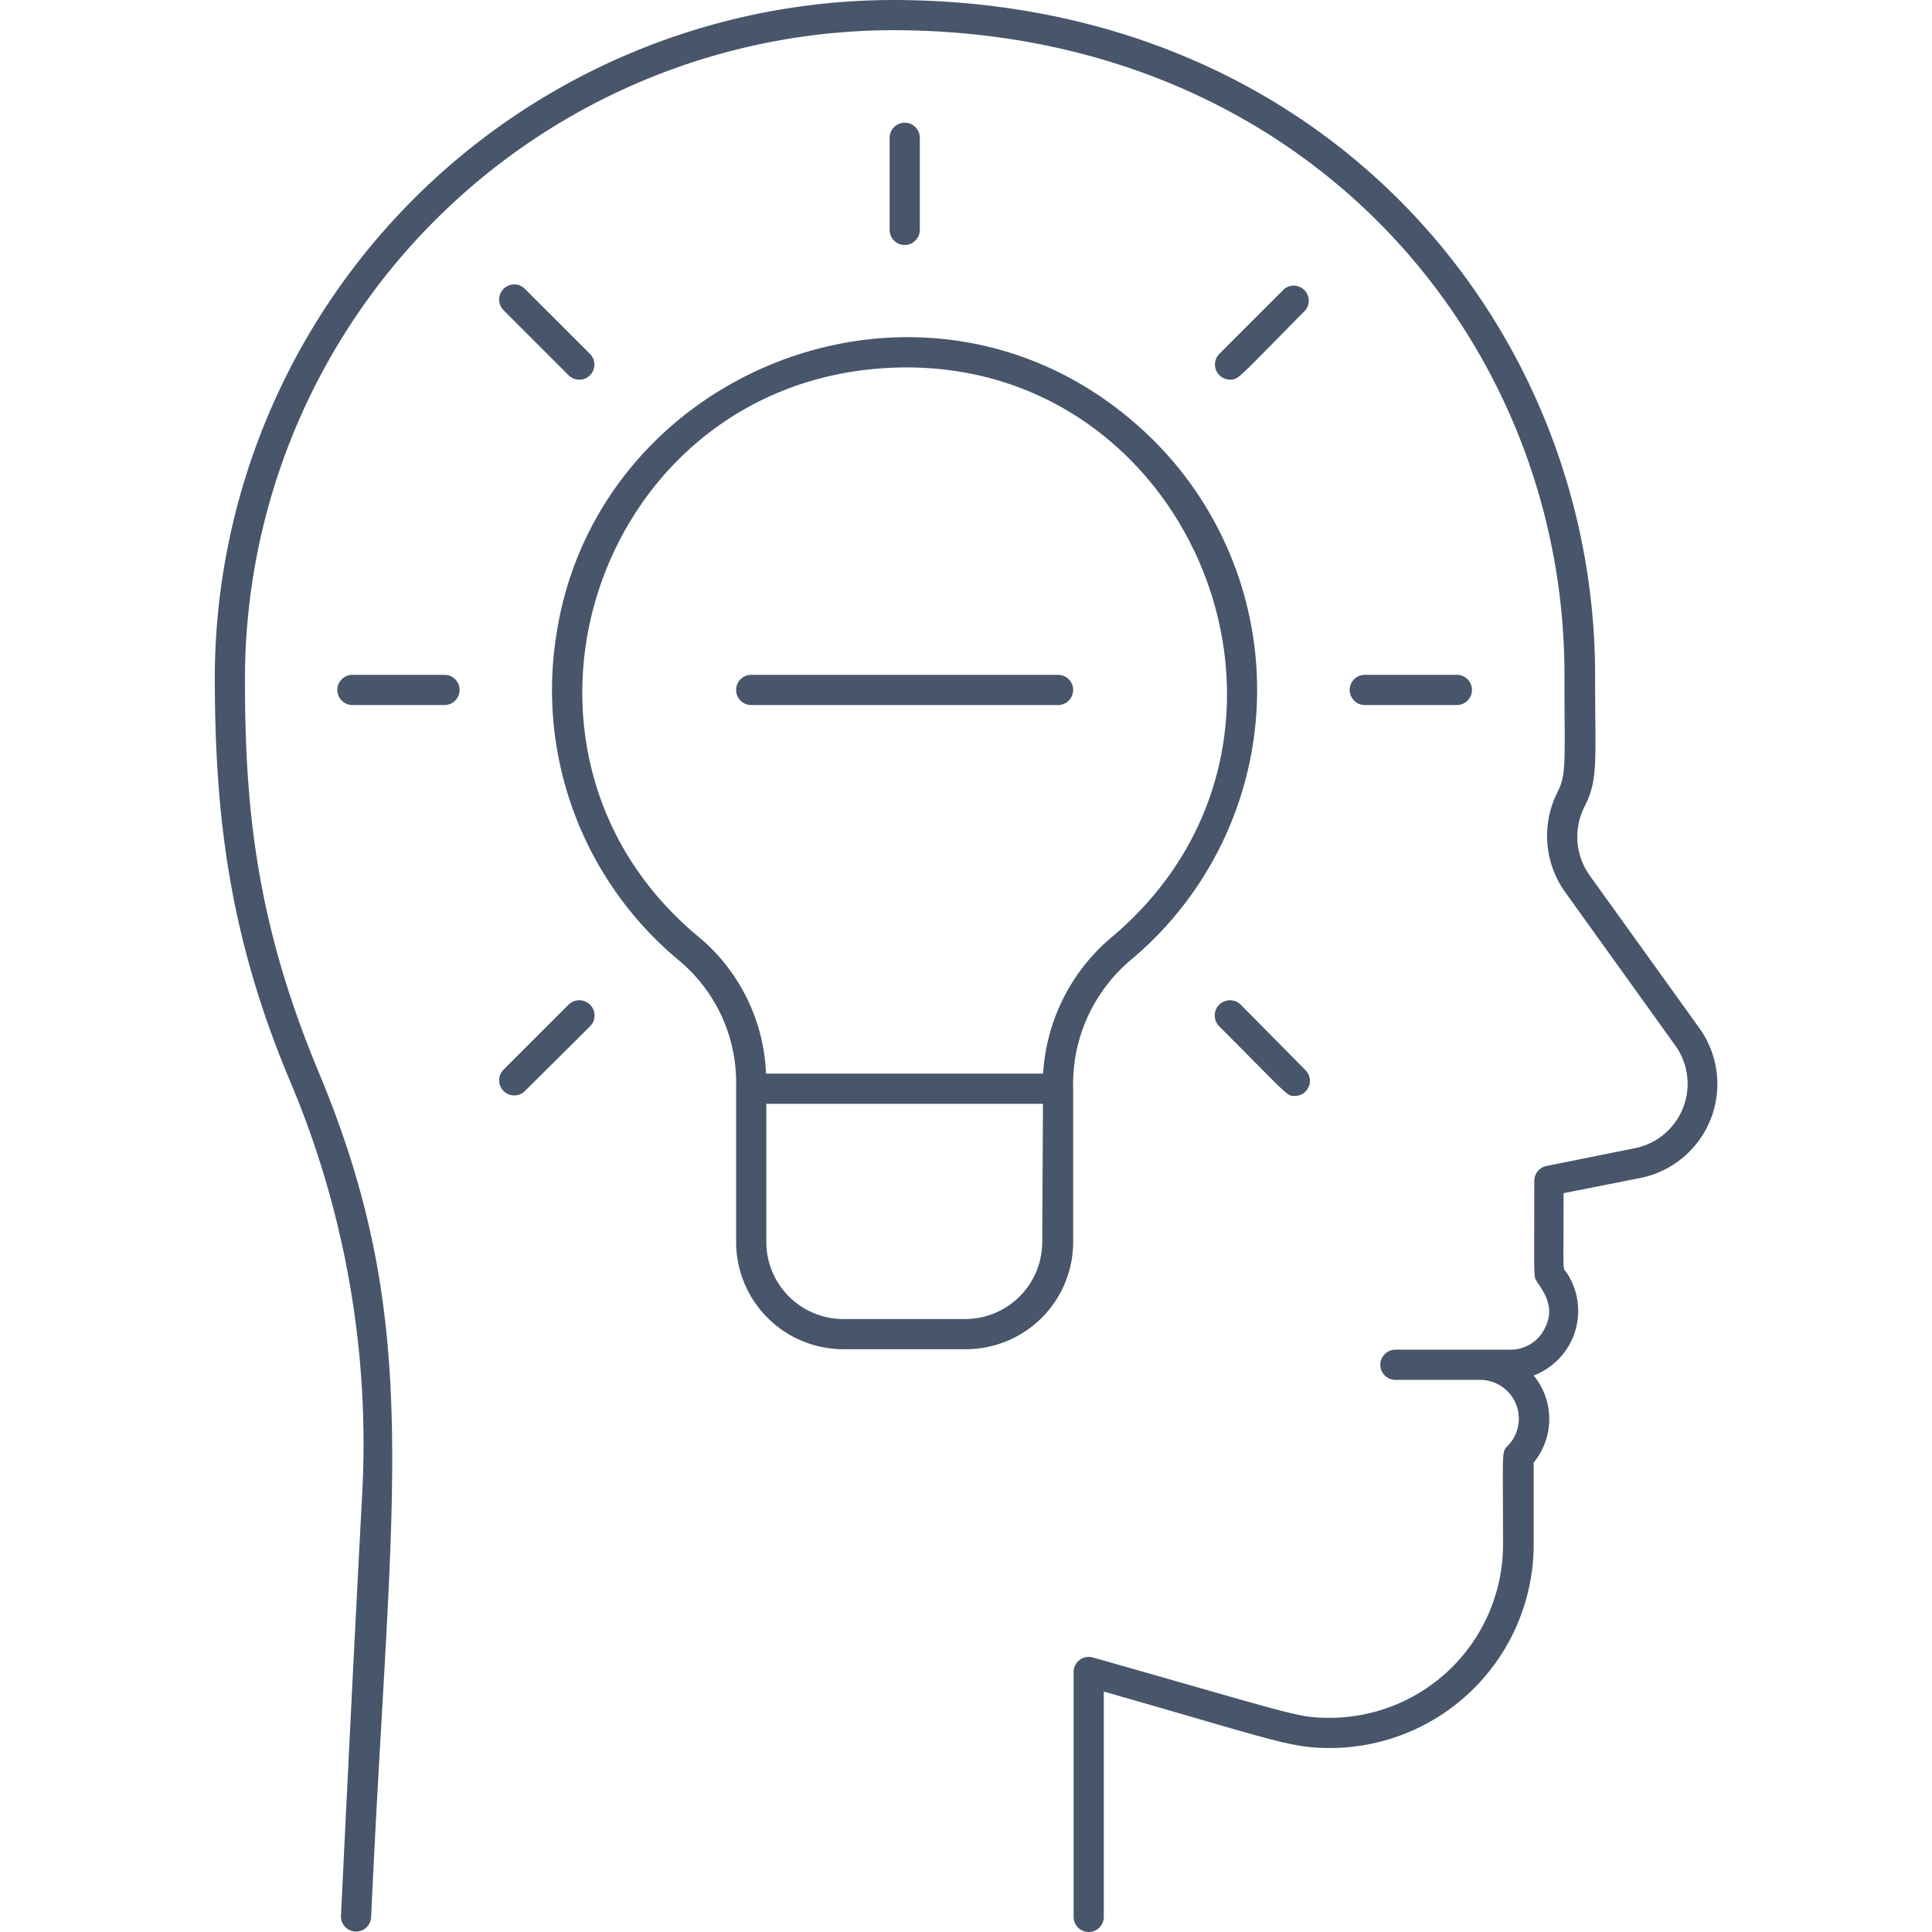 <svg xmlns="http://www.w3.org/2000/svg" viewBox="0 0 128 128"><defs><style>.cls-1{fill:#47566a;}</style></defs><title>Negative Thinking</title><g id="Negative_Thinking" data-name="Negative Thinking"><path class="cls-1" d="M60.94,15.23V9.13a1,1,0,0,0-2,0v6.1A1,1,0,0,0,60.94,15.23Z"/><path class="cls-1" d="M96.52,46.71a1,1,0,0,0,0-2h-6.1a1,1,0,0,0,0,2Z"/><path class="cls-1" d="M29.45,44.71h-6.1a1,1,0,0,0,0,2h6.1A1,1,0,0,0,29.45,44.71Z"/><path class="cls-1" d="M82.2,66.56A1,1,0,0,0,80.78,68c4.64,4.64,4.45,4.61,5,4.61a1,1,0,0,0,.71-1.71Z"/><path class="cls-1" d="M37.67,24.86a1,1,0,0,0,1.42-1.41l-4.31-4.31a1,1,0,0,0-1.42,1.41Z"/><path class="cls-1" d="M85.09,19.14l-4.31,4.31a1,1,0,0,0,.71,1.7c.58,0,.45,0,5-4.6A1,1,0,0,0,85.09,19.14Z"/><path class="cls-1" d="M37.67,66.56l-4.31,4.31a1,1,0,0,0,1.42,1.41L39.09,68A1,1,0,0,0,37.67,66.56Z"/><path class="cls-1" d="M75.05,63.49A23.33,23.33,0,0,0,75.5,28.3c-14-12.55-35.9-4-38.63,13.7a23.28,23.28,0,0,0,8.22,21.72,10.53,10.53,0,0,1,3.68,8.22V82.29a7.11,7.11,0,0,0,7.1,7.1H64a7.11,7.11,0,0,0,7.1-7.1V72.13A10.75,10.75,0,0,1,75.05,63.49Zm-6,18.8a5.11,5.11,0,0,1-5.1,5.1H55.87a5.11,5.11,0,0,1-5.1-5.1V73.13H69.1Zm0-11.16H50.75a12.44,12.44,0,0,0-4.39-9C31.71,50.1,39.06,26.55,57.47,24.49,78.5,22.15,89.69,48.43,73.76,62A12.79,12.79,0,0,0,69.11,71.13Z"/><path class="cls-1" d="M70.1,44.71H49.77a1,1,0,0,0,0,2H70.1A1,1,0,0,0,70.1,44.71Z"/><path class="cls-1" d="M112.59,68.12,105.32,58A4.41,4.41,0,0,1,105,53.4c.9-1.8.68-2.91.68-8.71C105.65,21.62,87.79,0,59.12,0A45,45,0,0,0,14.23,44.69c0,9,.86,17.05,4.9,26.73A61.71,61.71,0,0,1,24,98.92c-.65,12.08-1.4,27.87-1.41,28a1,1,0,0,0,2,.1C25.86,98.77,28.16,87.9,21.1,71,17,61.18,16.2,53.54,16.23,44.7A43,43,0,0,1,59.12,2c27.25,0,44.53,20.43,44.53,42.69,0,6,.15,6.57-.47,7.81a6.4,6.4,0,0,0,.52,6.61L111,69.28a4.35,4.35,0,0,1-2.68,6.79l-5.86,1.18a1,1,0,0,0-.81,1c0,6.56-.06,6.3.17,6.65.6.89,1.21,1.83.49,3.18A2.53,2.53,0,0,1,100,89.42H92.45a1,1,0,0,0,0,2h5.61a2.57,2.57,0,0,1,1.81,4.39c-.4.41-.29.35-.29,6.52A11.49,11.49,0,0,1,88.1,113.81c-2.14,0-2.19-.17-15.7-4a1,1,0,0,0-1.27,1V127a1,1,0,0,0,2,0V112.07c11.4,3.26,12.36,3.74,15,3.74a13.5,13.5,0,0,0,13.48-13.48V96.9a4.55,4.55,0,0,0,0-5.77,4.58,4.58,0,0,0,2.18-6.82c-.28-.41-.2.44-.2-5.26l5.06-1A6.35,6.35,0,0,0,112.59,68.12Z"/></g></svg>